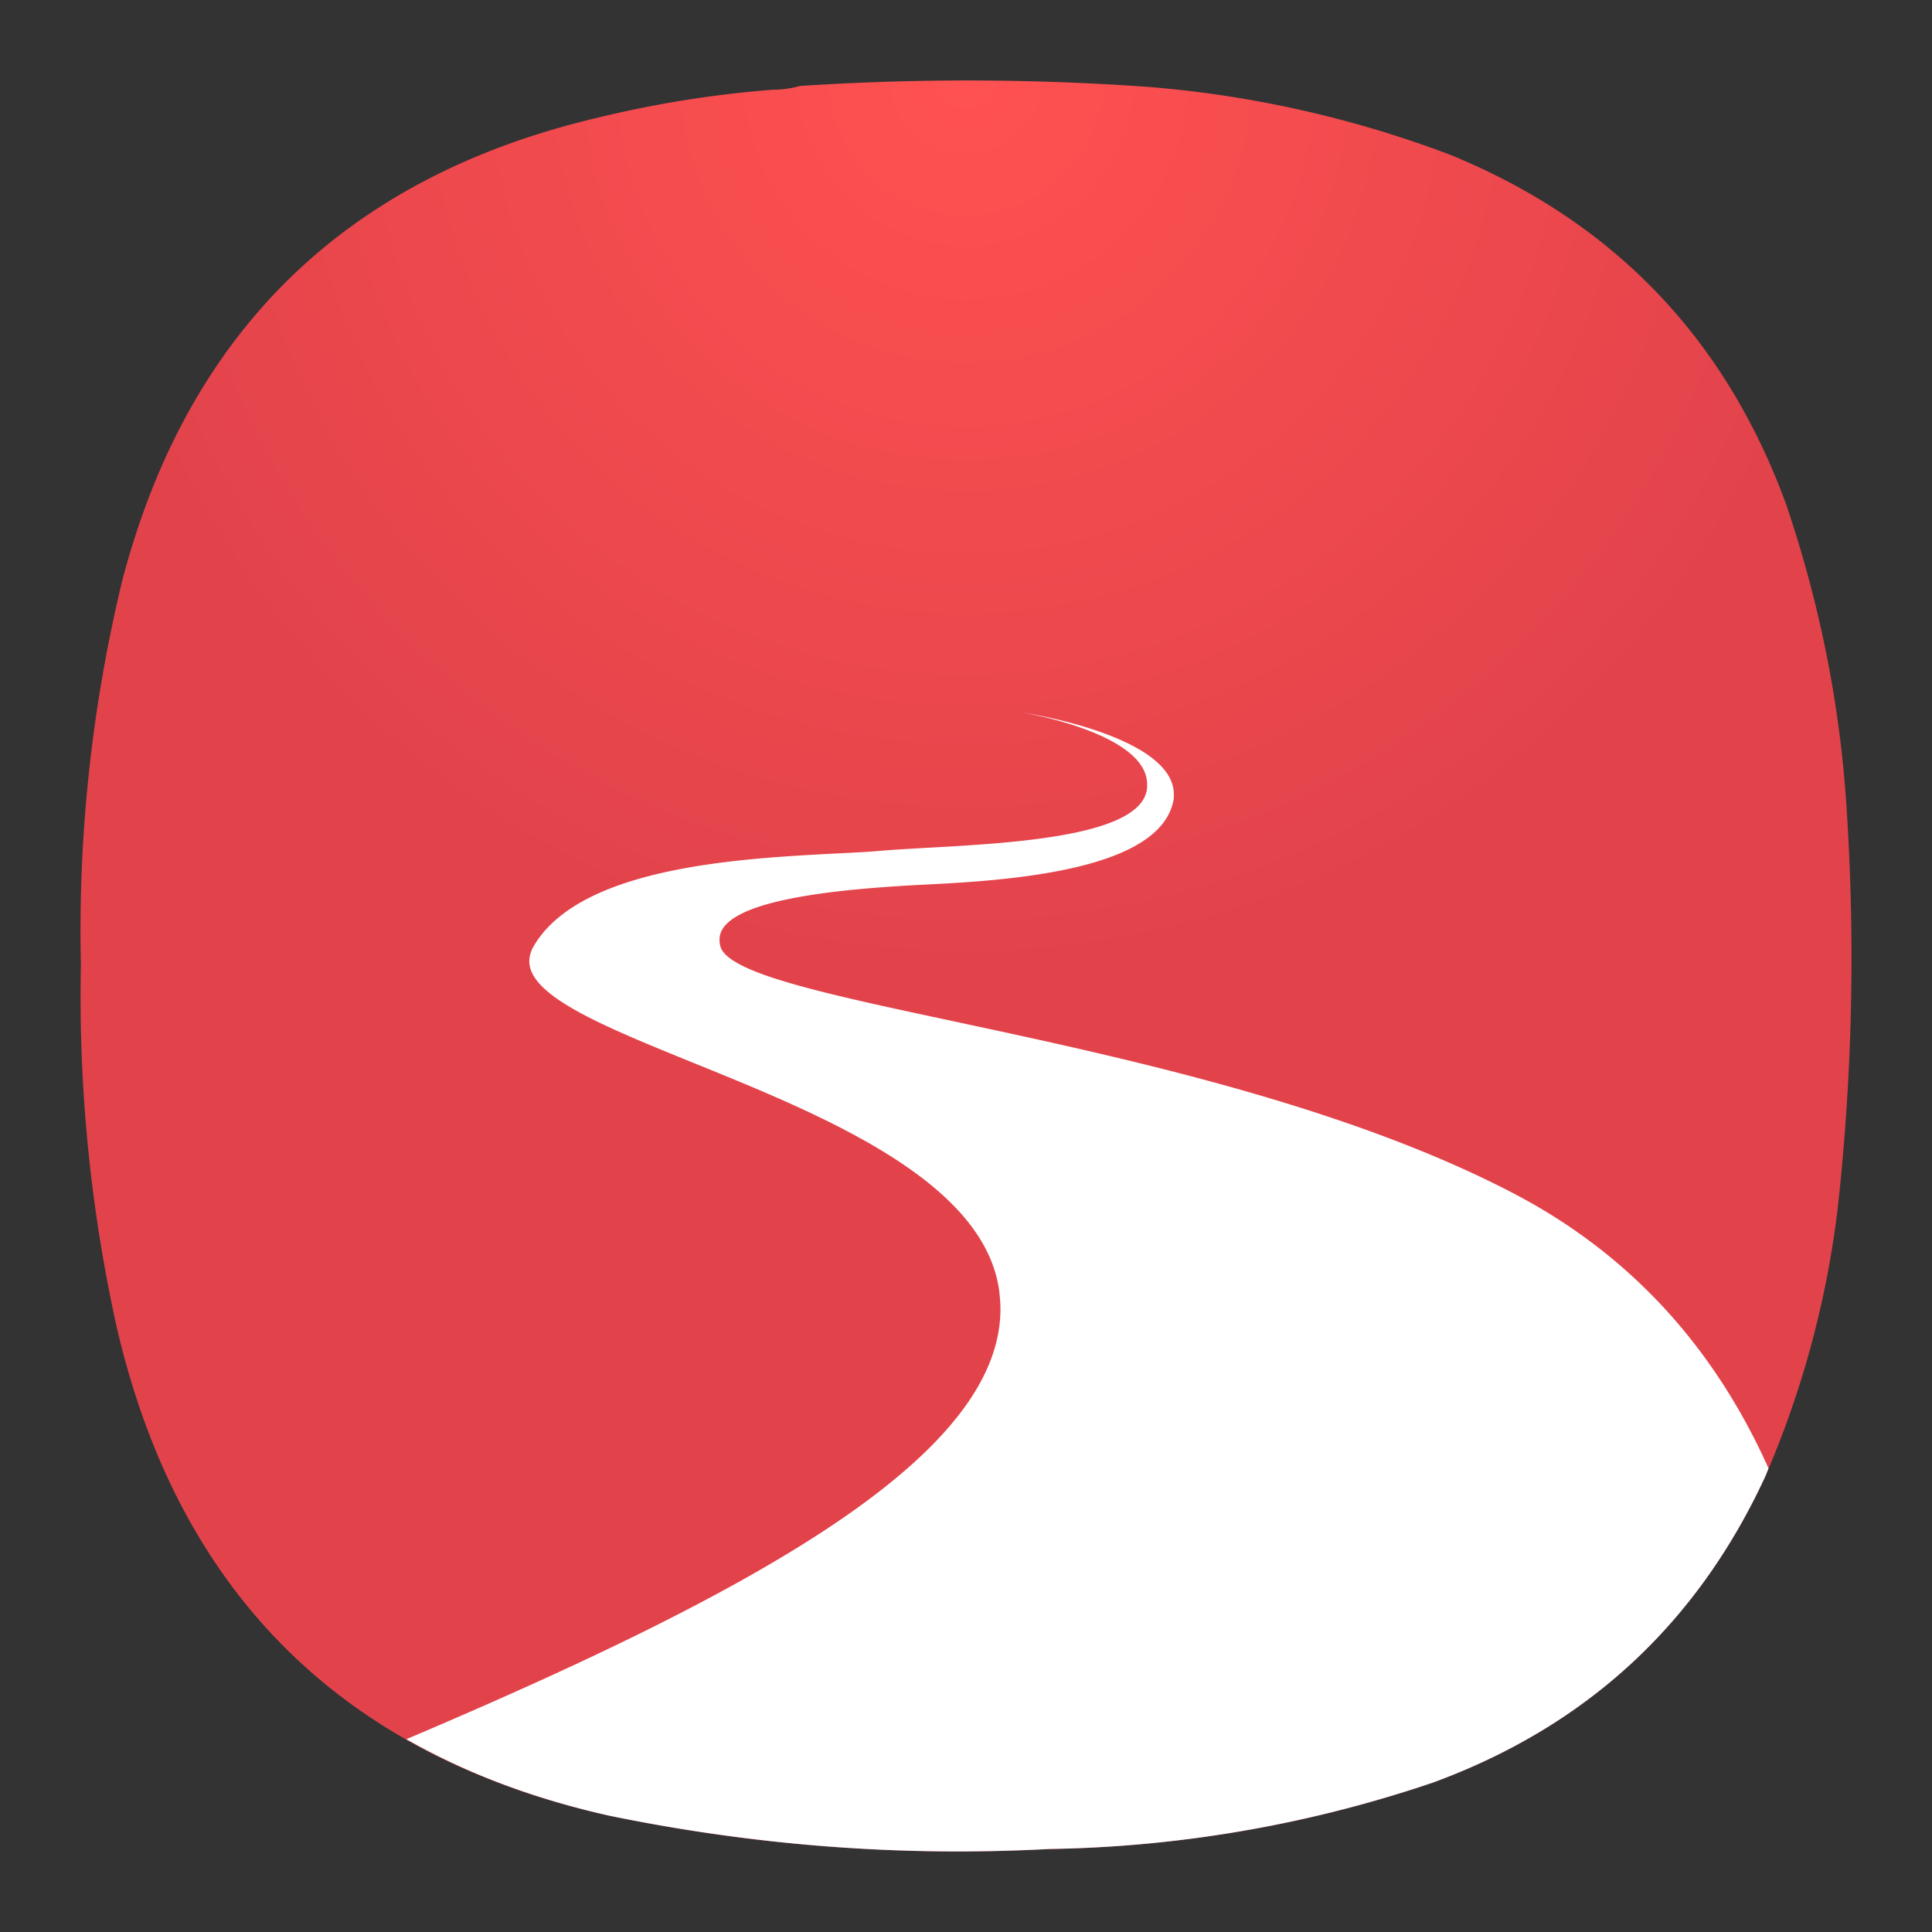 <svg xmlns="http://www.w3.org/2000/svg" width="24" height="24"><rect width="100%" height="100%" fill="#333333" stroke="none"/><defs><radialGradient id="a" cx="0" cy="0" r="1" fx="0" fy="0" gradientTransform="matrix(0 11 -11 0 12 1)" gradientUnits="userSpaceOnUse" spreadMethod="pad"><stop offset="0" style="stop-opacity:1;stop-color:#ff5151"/><stop offset="1" style="stop-color:#e2434b;stop-opacity:1"/></radialGradient></defs><path d="M9.593 1.115c.12 0 .235-.016.344-.047a31.814 31.814 0 0 1 4.308.01 13.68 13.68 0 0 1 3.781.849c2.026.833 3.41 2.281 4.162 4.338.42 1.24.676 2.516.754 3.823a28.303 28.303 0 0 1-.114 4.928 11.968 11.968 0 0 1-.896 3.317c-.85 1.844-2.23 3.115-4.135 3.812-1.543.522-3.13.798-4.767.824a21.33 21.33 0 0 1-5.452-.412c-3.308-.734-5.354-2.754-6.125-6.057a18.991 18.991 0 0 1-.448-4.51 18.502 18.502 0 0 1 .516-4.787c.812-3.083 2.77-4.995 5.875-5.734a13.692 13.692 0 0 1 2.197-.354z" style="fill:url(#a);fill-rule:evenodd;stroke:none;stroke-width:1.333"/><path d="M12.686 8.848s1.569.254 1.564.898c0 .023 0 .044-.004.066-.092.576-1.664.661-2.754.721-.227.013-.433.025-.601.04-.141.012-.317.02-.518.03h-.002c-1.177.062-3.177.165-3.746 1.159a.38.38 0 0 0-.05.177c-.002.436.928.813 2.048 1.268 1.608.652 3.604 1.464 3.79 2.83.008.074.015.153.015.227-.004 1.844-3.093 3.522-7.38 5.341.741.422 1.582.741 2.53.952 1.802.369 3.618.51 5.451.412a15.597 15.597 0 0 0 4.768-.824c1.905-.698 3.285-1.967 4.135-3.811l.037-.094c-.612-1.365-1.6-2.602-3.184-3.424-2.1-1.093-4.865-1.685-6.93-2.127-1.61-.344-2.794-.597-2.904-.925a.346.346 0 0 1-.013-.094c.004-.514 1.6-.635 2.646-.686 1.106-.055 2.78-.205 2.984-1.002a.47.47 0 0 0 .014-.074v-.037c.004-.742-1.896-1.023-1.896-1.023z" style="fill:#fff;fill-rule:evenodd;stroke:none;stroke-width:1.333"/></svg>